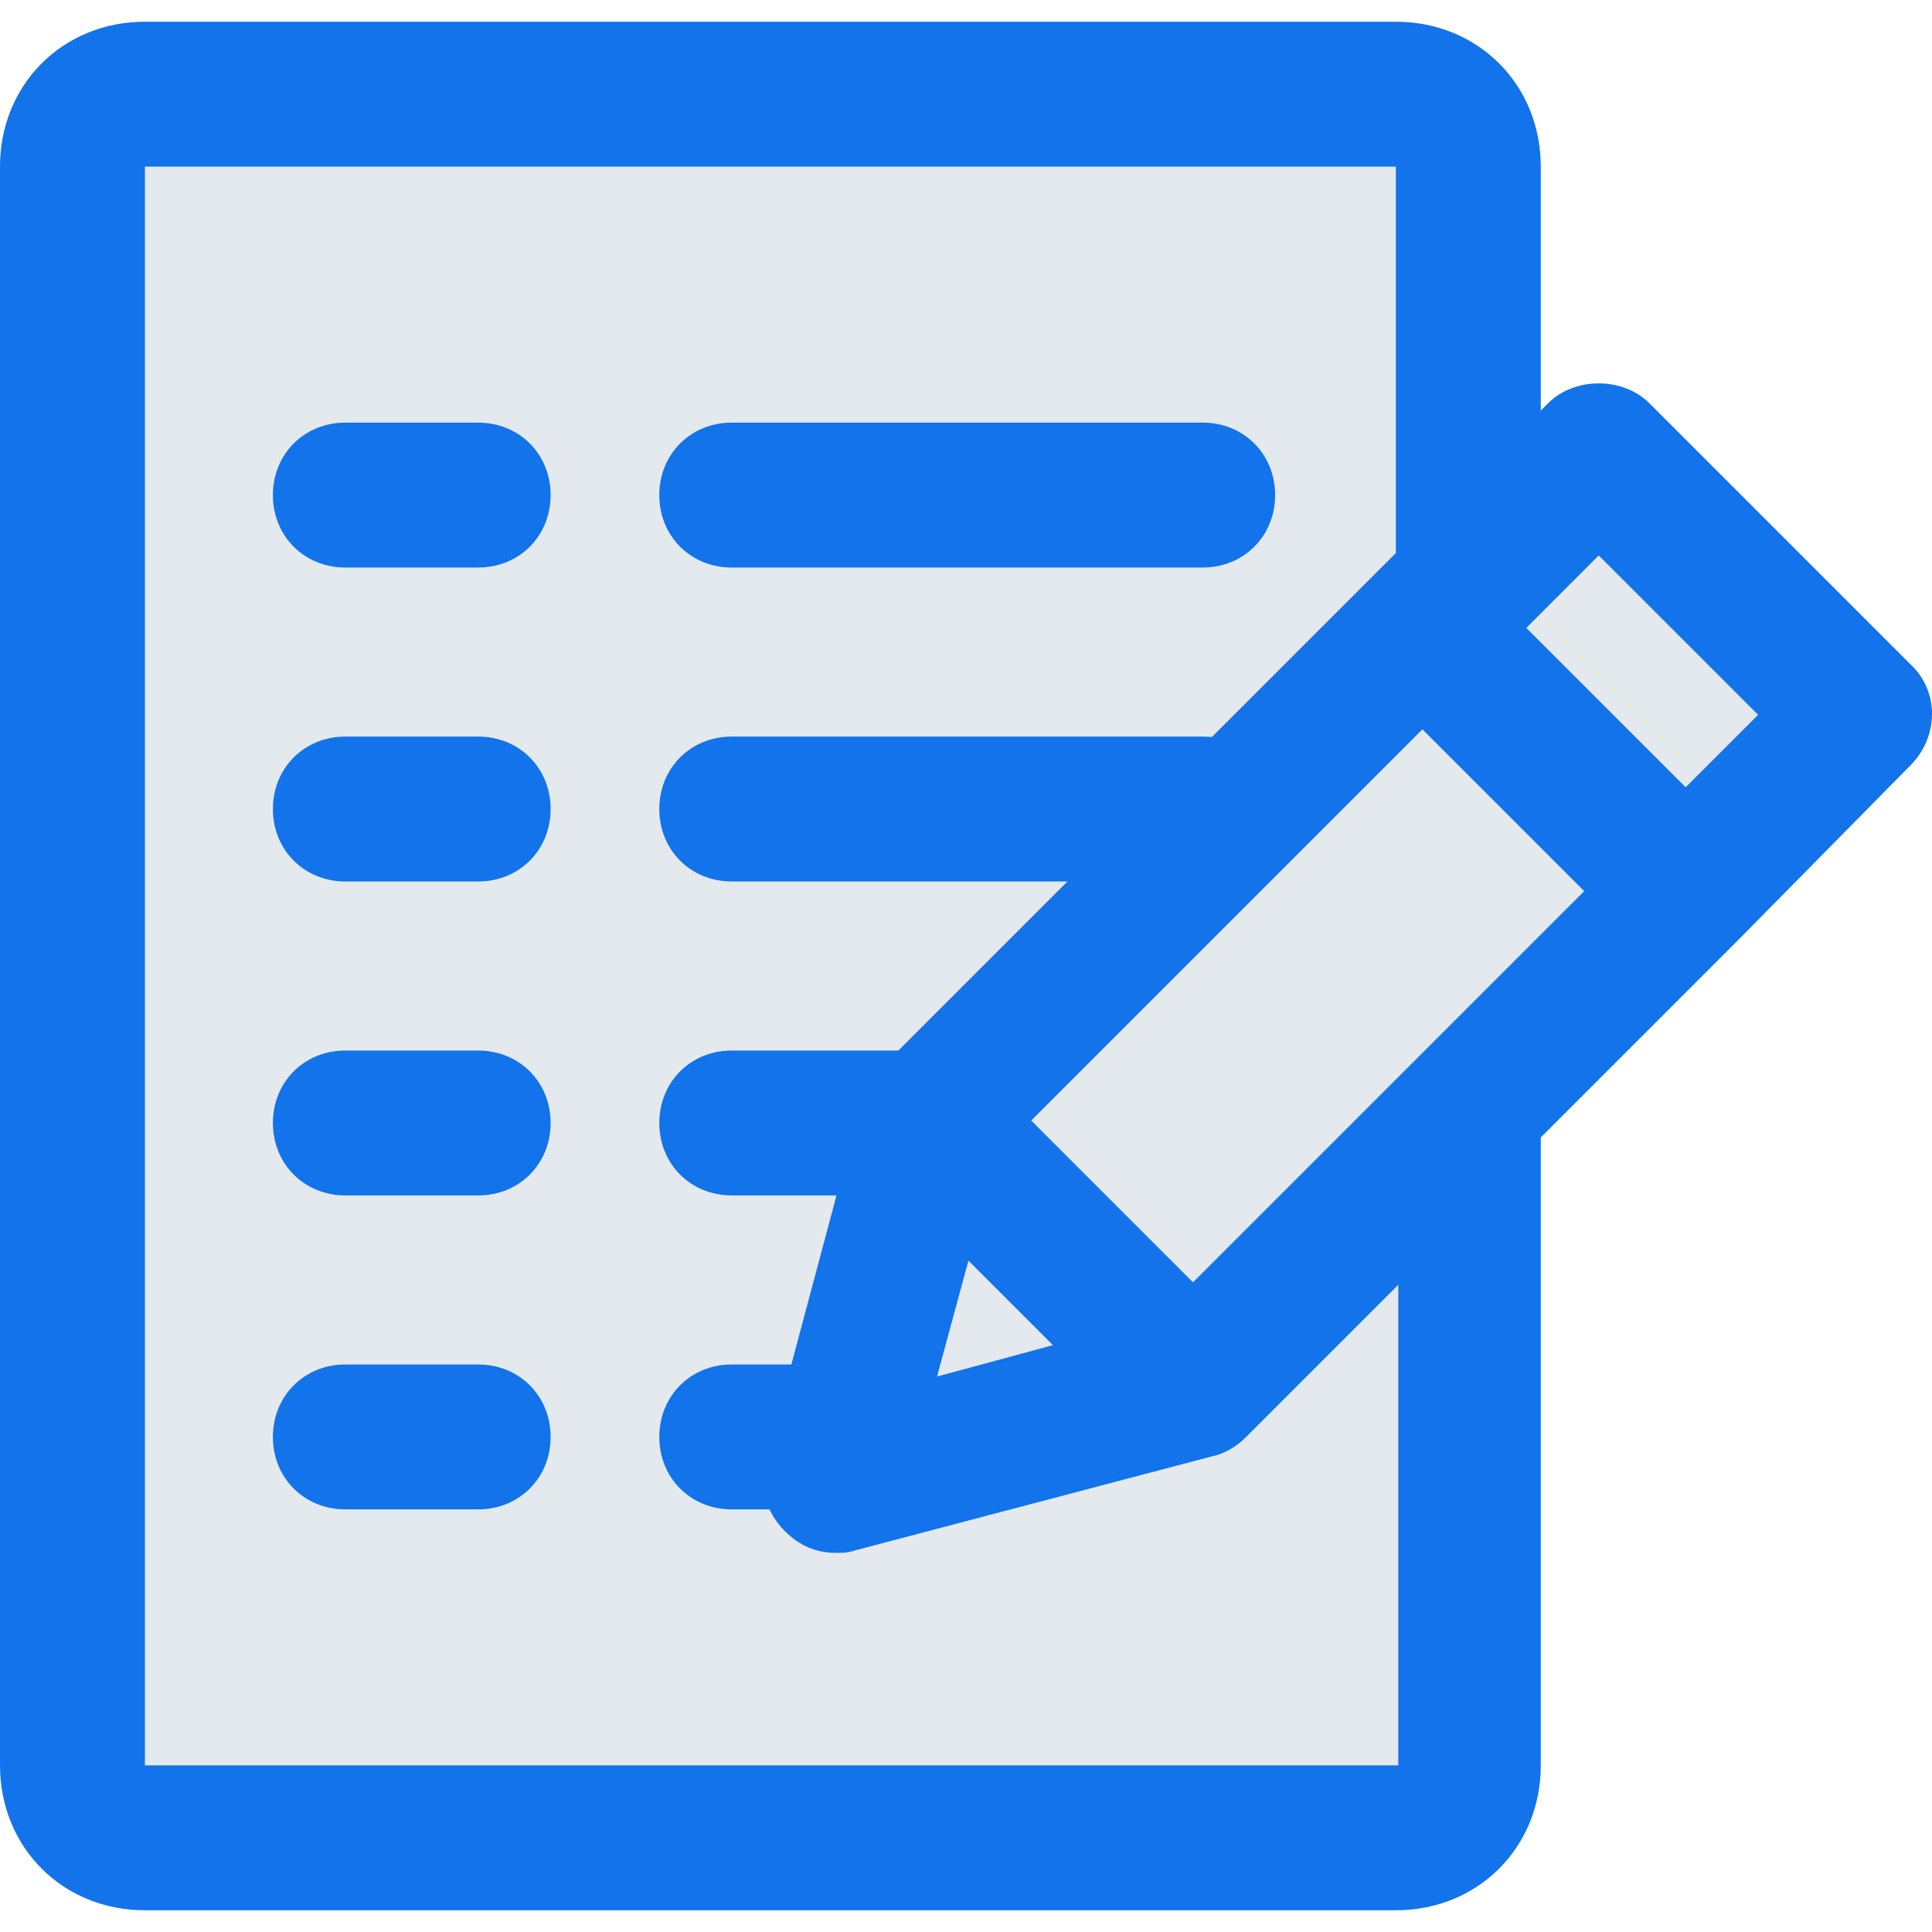 <?xml version="1.0"?>
<svg xmlns="http://www.w3.org/2000/svg" xmlns:xlink="http://www.w3.org/1999/xlink" version="1.1" id="Capa_1" x="0px" y="0px" viewBox="0 0 417.959 417.959" style="enable-background:new 0 0 417.959 417.959;" xml:space="preserve" width="512px" height="512px" class=""><g><polygon style="fill:#E3E9ED" points="402.286,154.645 364.669,192.784 307.722,135.837 318.171,125.91 345.861,98.22 " data-original="#00BBD3" class="" data-old_color="#00BBD3"/><g>
	<polygon style="fill:#E3E9ED" points="364.669,192.784 317.649,239.804 258.09,299.363 201.143,242.416 307.722,135.837  " data-original="#D4E1F4" class="" data-old_color="#D4E1F4"/>
	<polygon style="fill:#E3E9ED" points="201.143,242.416 258.09,299.363 180.767,319.739 201.143,242.939  " data-original="#D4E1F4" class="" data-old_color="#D4E1F4"/>
</g><path style="fill:#E3E9ED" d="M317.649,125.388L317.649,125.388l-9.927,10.449l-106.58,106.58v0.522l-20.376,76.8l77.322-20.376  l59.559-59.559l0,0V381.91c0,8.882-6.792,15.673-15.673,15.673H31.347c-8.882,0-15.673-6.792-15.673-15.673V36.049  c0-8.882,6.792-15.673,15.673-15.673h270.629c8.882,0,15.673,6.792,15.673,15.673V125.388z" data-original="#4DCFE0" class="" data-old_color="#4DCFE0"/><g>
	<path style="fill:#1273EB" d="M413.257,143.673l-56.424-56.424c-5.747-5.747-16.196-5.747-21.943,0l-1.567,1.567V36.049   c0-17.763-13.584-31.347-31.347-31.347H31.347C13.584,4.702,0,18.286,0,36.049V381.91c0,17.763,13.584,31.347,31.347,31.347   h270.629c17.763,0,31.347-13.584,31.347-31.347V246.073l42.318-42.318l37.616-38.139   C419.527,159.347,419.527,149.42,413.257,143.673z M301.976,381.91H31.347V36.049h270.629v83.592l-5.224,5.224l-106.58,106.58   c-2.09,2.09-3.657,5.224-4.18,8.359l-20.376,76.278c-1.567,5.224,0,10.971,4.18,15.151c3.135,3.135,6.792,4.702,10.971,4.702   c1.567,0,2.612,0,4.18-0.522l77.322-20.376c2.612-0.522,5.224-2.09,7.314-4.18l32.914-32.914V381.91H301.976z M209.502,272.718   l18.286,18.286l-25.078,6.792L209.502,272.718z M258.09,277.42l-35.004-35.004l84.637-84.637l35.004,35.004L258.09,277.42z    M364.669,170.318l-34.482-34.482l15.673-15.673l34.482,34.482L364.669,170.318z" data-original="#3A2C51" class="active-path" data-old_color="#3A2C51"/>
	<path style="fill:#1273EB" d="M103.445,122.776H74.71c-8.882,0-15.673-6.792-15.673-15.673s6.792-15.673,15.673-15.673h28.735   c8.882,0,15.673,6.792,15.673,15.673S112.327,122.776,103.445,122.776z" data-original="#3A2C51" class="active-path" data-old_color="#3A2C51"/>
	<path style="fill:#1273EB" d="M260.18,122.776H158.302c-8.882,0-15.673-6.792-15.673-15.673s6.792-15.673,15.673-15.673H260.18   c8.882,0,15.673,6.792,15.673,15.673S269.061,122.776,260.18,122.776z" data-original="#3A2C51" class="active-path" data-old_color="#3A2C51"/>
	<path style="fill:#1273EB" d="M103.445,190.694H74.71c-8.882,0-15.673-6.792-15.673-15.673s6.792-15.673,15.673-15.673h28.735   c8.882,0,15.673,6.792,15.673,15.673S112.327,190.694,103.445,190.694z" data-original="#3A2C51" class="active-path" data-old_color="#3A2C51"/>
	<path style="fill:#1273EB" d="M260.18,190.694H158.302c-8.882,0-15.673-6.792-15.673-15.673s6.792-15.673,15.673-15.673H260.18   c8.882,0,15.673,6.792,15.673,15.673S269.061,190.694,260.18,190.694z" data-original="#3A2C51" class="active-path" data-old_color="#3A2C51"/>
	<path style="fill:#1273EB" d="M103.445,258.612H74.71c-8.882,0-15.673-6.792-15.673-15.673s6.792-15.673,15.673-15.673h28.735   c8.882,0,15.673,6.792,15.673,15.673S112.327,258.612,103.445,258.612z" data-original="#3A2C51" class="active-path" data-old_color="#3A2C51"/>
	<path style="fill:#1273EB" d="M201.143,258.612h-42.841c-8.882,0-15.673-6.792-15.673-15.673s6.792-15.673,15.673-15.673h42.841   c8.882,0,15.673,6.792,15.673,15.673S210.024,258.612,201.143,258.612z" data-original="#3A2C51" class="active-path" data-old_color="#3A2C51"/>
	<path style="fill:#1273EB" d="M103.445,326.531H74.71c-8.882,0-15.673-6.792-15.673-15.673s6.792-15.673,15.673-15.673h28.735   c8.882,0,15.673,6.792,15.673,15.673S112.327,326.531,103.445,326.531z" data-original="#3A2C51" class="active-path" data-old_color="#3A2C51"/>
	<path style="fill:#1273EB" d="M182.857,326.531h-24.555c-8.882,0-15.673-6.792-15.673-15.673s6.792-15.673,15.673-15.673h24.555   c8.882,0,15.673,6.792,15.673,15.673S191.739,326.531,182.857,326.531z" data-original="#3A2C51" class="active-path" data-old_color="#3A2C51"/>
</g></g> </svg>
